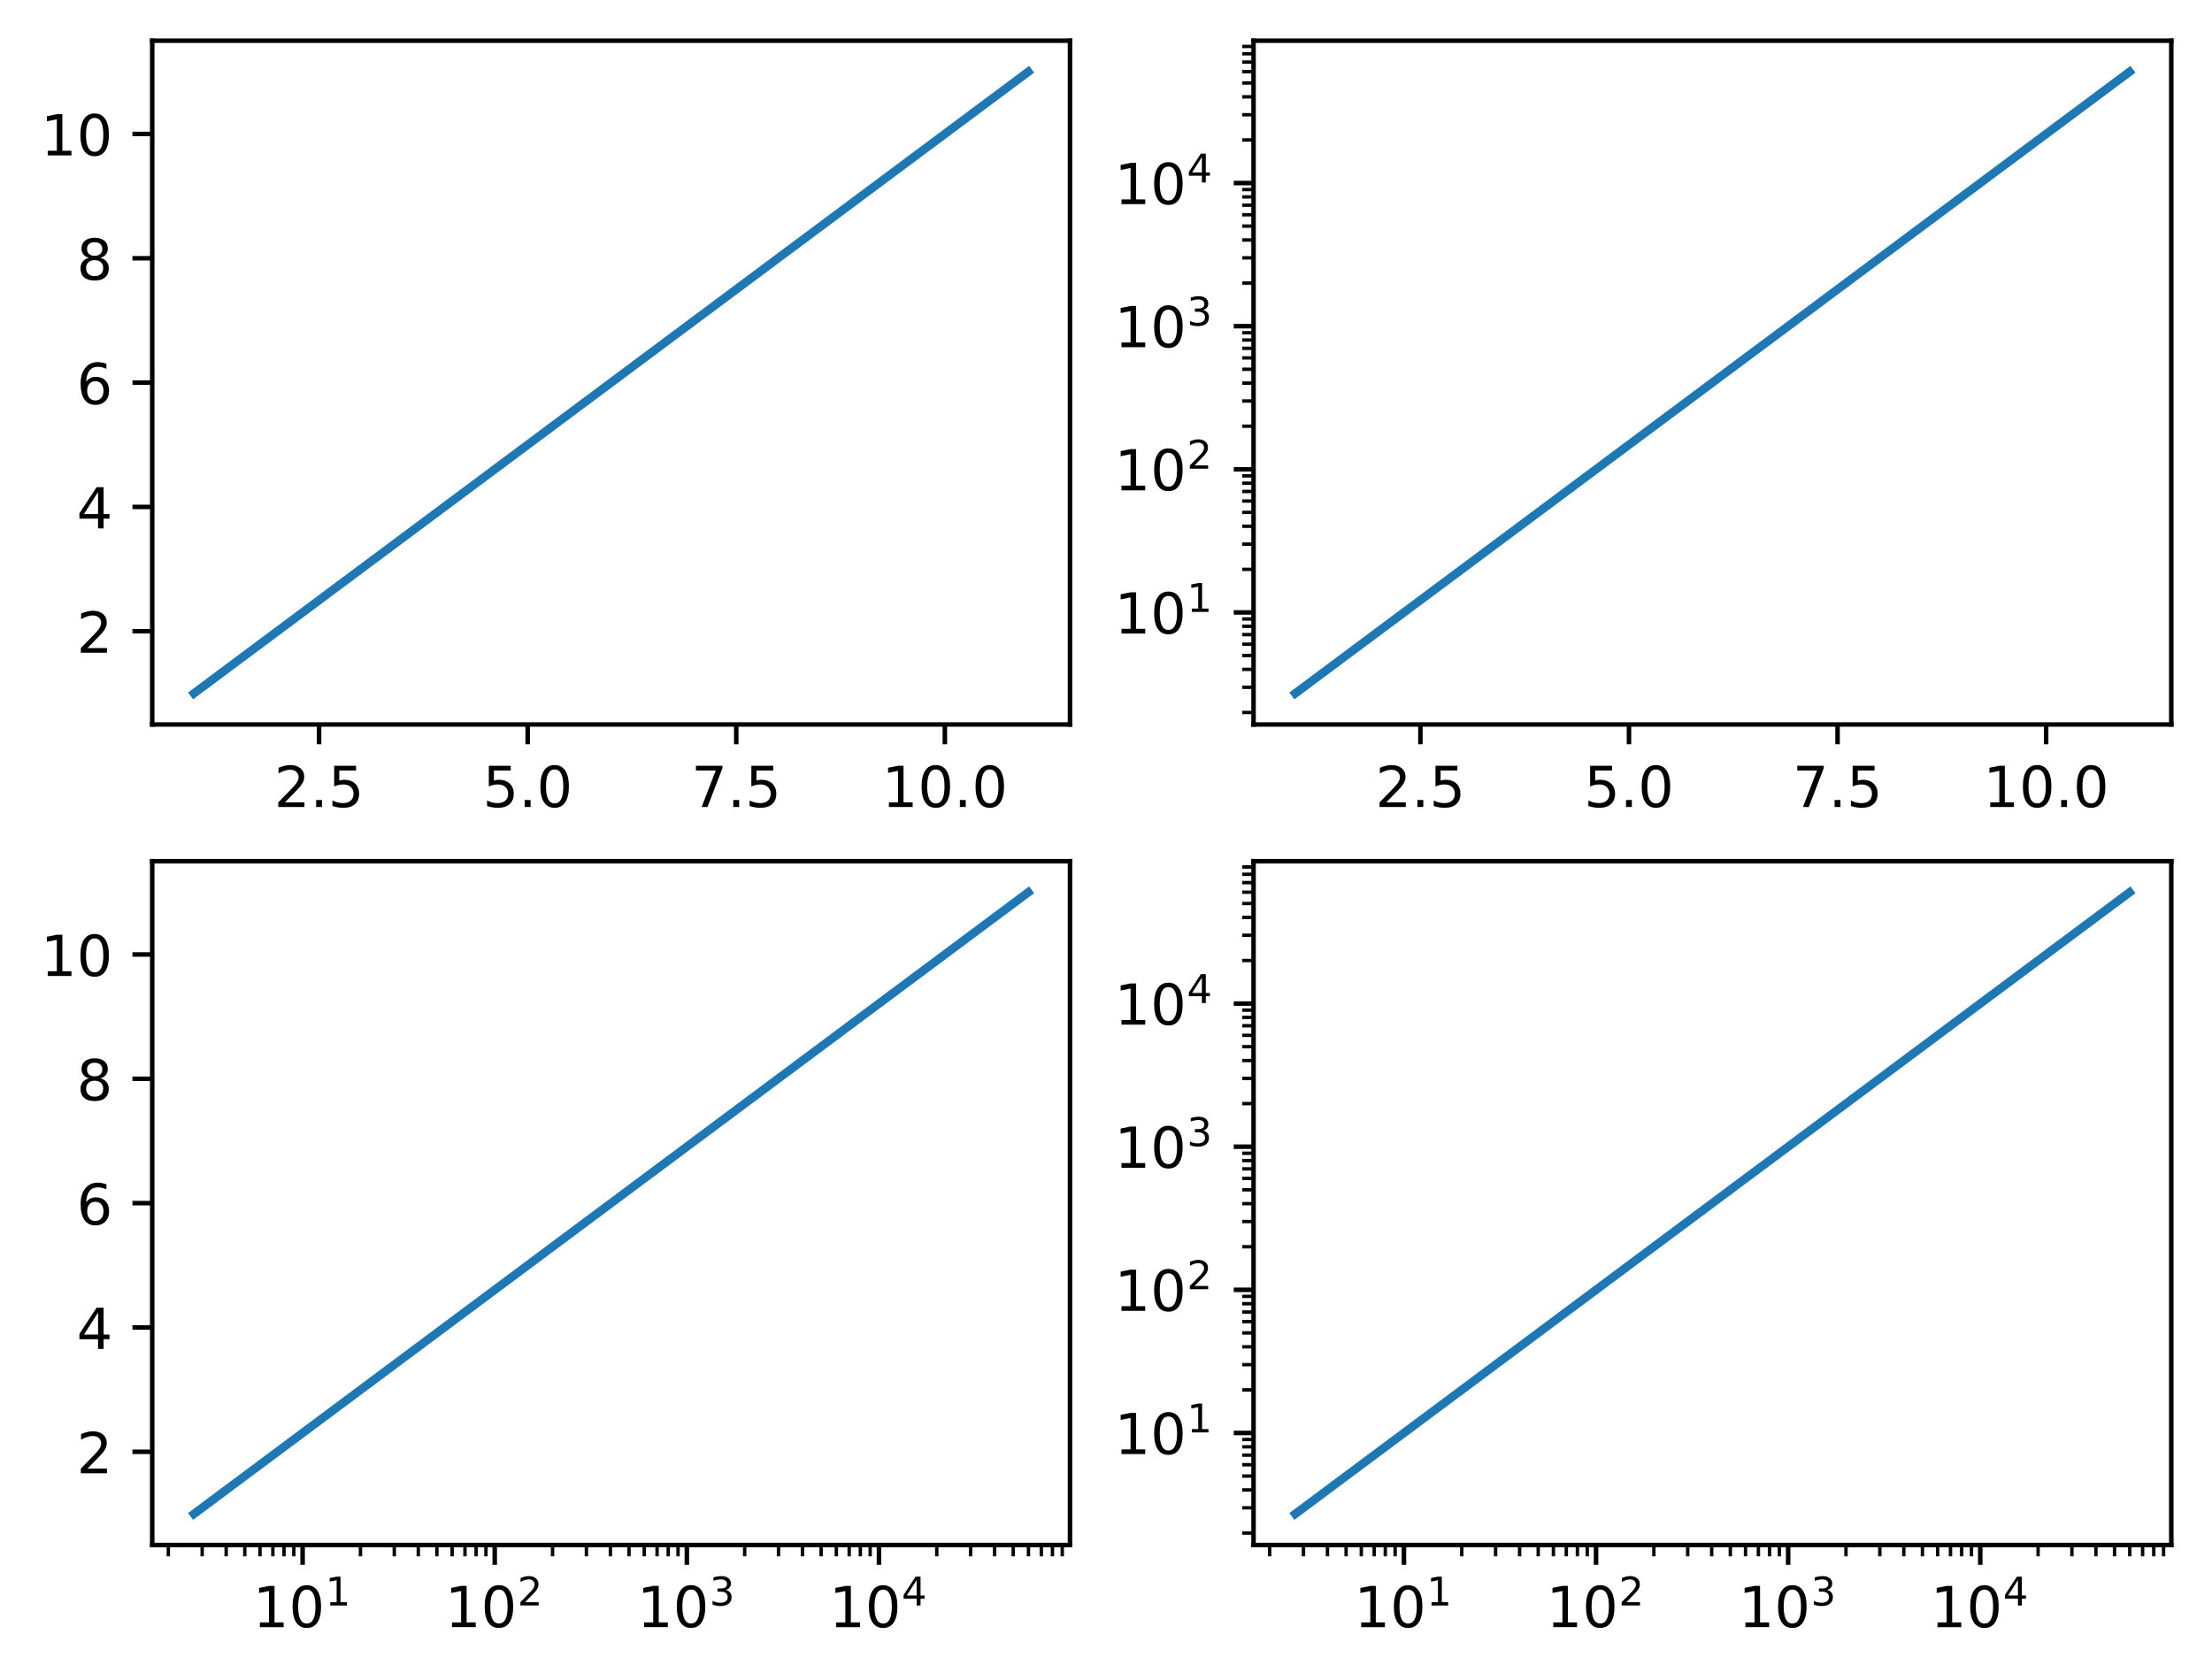 <?xml version="1.0" encoding="utf-8" standalone="no"?>
<!DOCTYPE svg PUBLIC "-//W3C//DTD SVG 1.1//EN"
  "http://www.w3.org/Graphics/SVG/1.1/DTD/svg11.dtd">
<!-- Created with matplotlib (https://matplotlib.org/) -->
<svg height="297.19pt" version="1.1" viewBox="0 0 391.245 297.19" width="391.245pt" xmlns="http://www.w3.org/2000/svg" xmlns:xlink="http://www.w3.org/1999/xlink">
 <defs>
  <style type="text/css">*{stroke-linecap:butt;stroke-linejoin:round;}</style>
 </defs>
 <g id="figure_1">
  <g id="patch_1">
   <path d="M 0 297.19 
L 391.245 297.19 
L 391.245 0 
L 0 0 
z
" style="fill:#ffffff;"/>
  </g>
  <g id="axes_1">
   <g id="patch_2">
    <path d="M 26.925 128.16 
L 189.252 128.16 
L 189.252 7.2 
L 26.925 7.2 
z
" style="fill:#ffffff;"/>
   </g>
   <g id="matplotlib.axis_1">
    <g id="xtick_1">
     <g id="line2d_1">
      <defs>
       <path d="M 0 0 
L 0 3.5 
" id="mc598127e9d" style="stroke:#000000;stroke-width:0.8;"/>
      </defs>
      <g>
       <use style="stroke:#000000;stroke-width:0.8;" x="56.439" xlink:href="#mc598127e9d" y="128.16"/>
      </g>
     </g>
     <g id="text_1">
      <!-- 2.5 -->
      <g transform="translate(48.487 142.758)scale(0.1 -0.1)">
       <defs>
        <path d="M 19.188 8.297 
L 53.609 8.297 
L 53.609 0 
L 7.328 0 
L 7.328 8.297 
Q 12.938 14.109 22.625 23.891 
Q 32.328 33.688 34.812 36.531 
Q 39.547 41.844 41.422 45.531 
Q 43.312 49.219 43.312 52.781 
Q 43.312 58.594 39.234 62.25 
Q 35.156 65.922 28.609 65.922 
Q 23.969 65.922 18.812 64.312 
Q 13.672 62.703 7.812 59.422 
L 7.812 69.391 
Q 13.766 71.781 18.938 73 
Q 24.125 74.219 28.422 74.219 
Q 39.75 74.219 46.484 68.547 
Q 53.219 62.891 53.219 53.422 
Q 53.219 48.922 51.531 44.891 
Q 49.859 40.875 45.406 35.406 
Q 44.188 33.984 37.641 27.219 
Q 31.109 20.453 19.188 8.297 
z
" id="DejaVuSans-50"/>
        <path d="M 10.688 12.406 
L 21 12.406 
L 21 0 
L 10.688 0 
z
" id="DejaVuSans-46"/>
        <path d="M 10.797 72.906 
L 49.516 72.906 
L 49.516 64.594 
L 19.828 64.594 
L 19.828 46.734 
Q 21.969 47.469 24.109 47.828 
Q 26.266 48.188 28.422 48.188 
Q 40.625 48.188 47.75 41.5 
Q 54.891 34.812 54.891 23.391 
Q 54.891 11.625 47.562 5.094 
Q 40.234 -1.422 26.906 -1.422 
Q 22.312 -1.422 17.547 -0.641 
Q 12.797 0.141 7.719 1.703 
L 7.719 11.625 
Q 12.109 9.234 16.797 8.062 
Q 21.484 6.891 26.703 6.891 
Q 35.156 6.891 40.078 11.328 
Q 45.016 15.766 45.016 23.391 
Q 45.016 31 40.078 35.438 
Q 35.156 39.891 26.703 39.891 
Q 22.75 39.891 18.812 39.016 
Q 14.891 38.141 10.797 36.281 
z
" id="DejaVuSans-53"/>
       </defs>
       <use xlink:href="#DejaVuSans-50"/>
       <use x="63.623" xlink:href="#DejaVuSans-46"/>
       <use x="95.41" xlink:href="#DejaVuSans-53"/>
      </g>
     </g>
    </g>
    <g id="xtick_2">
     <g id="line2d_2">
      <g>
       <use style="stroke:#000000;stroke-width:0.8;" x="93.332" xlink:href="#mc598127e9d" y="128.16"/>
      </g>
     </g>
     <g id="text_2">
      <!-- 5.0 -->
      <g transform="translate(85.38 142.758)scale(0.1 -0.1)">
       <defs>
        <path d="M 31.781 66.406 
Q 24.172 66.406 20.328 58.906 
Q 16.5 51.422 16.5 36.375 
Q 16.5 21.391 20.328 13.891 
Q 24.172 6.391 31.781 6.391 
Q 39.453 6.391 43.281 13.891 
Q 47.125 21.391 47.125 36.375 
Q 47.125 51.422 43.281 58.906 
Q 39.453 66.406 31.781 66.406 
z
M 31.781 74.219 
Q 44.047 74.219 50.516 64.516 
Q 56.984 54.828 56.984 36.375 
Q 56.984 17.969 50.516 8.266 
Q 44.047 -1.422 31.781 -1.422 
Q 19.531 -1.422 13.062 8.266 
Q 6.594 17.969 6.594 36.375 
Q 6.594 54.828 13.062 64.516 
Q 19.531 74.219 31.781 74.219 
z
" id="DejaVuSans-48"/>
       </defs>
       <use xlink:href="#DejaVuSans-53"/>
       <use x="63.623" xlink:href="#DejaVuSans-46"/>
       <use x="95.41" xlink:href="#DejaVuSans-48"/>
      </g>
     </g>
    </g>
    <g id="xtick_3">
     <g id="line2d_3">
      <g>
       <use style="stroke:#000000;stroke-width:0.8;" x="130.224" xlink:href="#mc598127e9d" y="128.16"/>
      </g>
     </g>
     <g id="text_3">
      <!-- 7.5 -->
      <g transform="translate(122.273 142.758)scale(0.1 -0.1)">
       <defs>
        <path d="M 8.203 72.906 
L 55.078 72.906 
L 55.078 68.703 
L 28.609 0 
L 18.312 0 
L 43.219 64.594 
L 8.203 64.594 
z
" id="DejaVuSans-55"/>
       </defs>
       <use xlink:href="#DejaVuSans-55"/>
       <use x="63.623" xlink:href="#DejaVuSans-46"/>
       <use x="95.41" xlink:href="#DejaVuSans-53"/>
      </g>
     </g>
    </g>
    <g id="xtick_4">
     <g id="line2d_4">
      <g>
       <use style="stroke:#000000;stroke-width:0.8;" x="167.117" xlink:href="#mc598127e9d" y="128.16"/>
      </g>
     </g>
     <g id="text_4">
      <!-- 10.0 -->
      <g transform="translate(155.984 142.758)scale(0.1 -0.1)">
       <defs>
        <path d="M 12.406 8.297 
L 28.516 8.297 
L 28.516 63.922 
L 10.984 60.406 
L 10.984 69.391 
L 28.422 72.906 
L 38.281 72.906 
L 38.281 8.297 
L 54.391 8.297 
L 54.391 0 
L 12.406 0 
z
" id="DejaVuSans-49"/>
       </defs>
       <use xlink:href="#DejaVuSans-49"/>
       <use x="63.623" xlink:href="#DejaVuSans-48"/>
       <use x="127.246" xlink:href="#DejaVuSans-46"/>
       <use x="159.033" xlink:href="#DejaVuSans-48"/>
      </g>
     </g>
    </g>
   </g>
   <g id="matplotlib.axis_2">
    <g id="ytick_1">
     <g id="line2d_5">
      <defs>
       <path d="M 0 0 
L -3.5 0 
" id="m3ad8d8db4c" style="stroke:#000000;stroke-width:0.8;"/>
      </defs>
      <g>
       <use style="stroke:#000000;stroke-width:0.8;" x="26.925" xlink:href="#m3ad8d8db4c" y="111.665"/>
      </g>
     </g>
     <g id="text_5">
      <!-- 2 -->
      <g transform="translate(13.562 115.465)scale(0.1 -0.1)">
       <use xlink:href="#DejaVuSans-50"/>
      </g>
     </g>
    </g>
    <g id="ytick_2">
     <g id="line2d_6">
      <g>
       <use style="stroke:#000000;stroke-width:0.8;" x="26.925" xlink:href="#m3ad8d8db4c" y="89.673"/>
      </g>
     </g>
     <g id="text_6">
      <!-- 4 -->
      <g transform="translate(13.562 93.472)scale(0.1 -0.1)">
       <defs>
        <path d="M 37.797 64.312 
L 12.891 25.391 
L 37.797 25.391 
z
M 35.203 72.906 
L 47.609 72.906 
L 47.609 25.391 
L 58.016 25.391 
L 58.016 17.188 
L 47.609 17.188 
L 47.609 0 
L 37.797 0 
L 37.797 17.188 
L 4.891 17.188 
L 4.891 26.703 
z
" id="DejaVuSans-52"/>
       </defs>
       <use xlink:href="#DejaVuSans-52"/>
      </g>
     </g>
    </g>
    <g id="ytick_3">
     <g id="line2d_7">
      <g>
       <use style="stroke:#000000;stroke-width:0.8;" x="26.925" xlink:href="#m3ad8d8db4c" y="67.68"/>
      </g>
     </g>
     <g id="text_7">
      <!-- 6 -->
      <g transform="translate(13.562 71.479)scale(0.1 -0.1)">
       <defs>
        <path d="M 33.016 40.375 
Q 26.375 40.375 22.484 35.828 
Q 18.609 31.297 18.609 23.391 
Q 18.609 15.531 22.484 10.953 
Q 26.375 6.391 33.016 6.391 
Q 39.656 6.391 43.531 10.953 
Q 47.406 15.531 47.406 23.391 
Q 47.406 31.297 43.531 35.828 
Q 39.656 40.375 33.016 40.375 
z
M 52.594 71.297 
L 52.594 62.312 
Q 48.875 64.062 45.094 64.984 
Q 41.312 65.922 37.594 65.922 
Q 27.828 65.922 22.672 59.328 
Q 17.531 52.734 16.797 39.406 
Q 19.672 43.656 24.016 45.922 
Q 28.375 48.188 33.594 48.188 
Q 44.578 48.188 50.953 41.516 
Q 57.328 34.859 57.328 23.391 
Q 57.328 12.156 50.688 5.359 
Q 44.047 -1.422 33.016 -1.422 
Q 20.359 -1.422 13.672 8.266 
Q 6.984 17.969 6.984 36.375 
Q 6.984 53.656 15.188 63.938 
Q 23.391 74.219 37.203 74.219 
Q 40.922 74.219 44.703 73.484 
Q 48.484 72.75 52.594 71.297 
z
" id="DejaVuSans-54"/>
       </defs>
       <use xlink:href="#DejaVuSans-54"/>
      </g>
     </g>
    </g>
    <g id="ytick_4">
     <g id="line2d_8">
      <g>
       <use style="stroke:#000000;stroke-width:0.8;" x="26.925" xlink:href="#m3ad8d8db4c" y="45.687"/>
      </g>
     </g>
     <g id="text_8">
      <!-- 8 -->
      <g transform="translate(13.562 49.486)scale(0.1 -0.1)">
       <defs>
        <path d="M 31.781 34.625 
Q 24.75 34.625 20.719 30.859 
Q 16.703 27.094 16.703 20.516 
Q 16.703 13.922 20.719 10.156 
Q 24.75 6.391 31.781 6.391 
Q 38.812 6.391 42.859 10.172 
Q 46.922 13.969 46.922 20.516 
Q 46.922 27.094 42.891 30.859 
Q 38.875 34.625 31.781 34.625 
z
M 21.922 38.812 
Q 15.578 40.375 12.031 44.719 
Q 8.5 49.078 8.5 55.328 
Q 8.5 64.062 14.719 69.141 
Q 20.953 74.219 31.781 74.219 
Q 42.672 74.219 48.875 69.141 
Q 55.078 64.062 55.078 55.328 
Q 55.078 49.078 51.531 44.719 
Q 48 40.375 41.703 38.812 
Q 48.828 37.156 52.797 32.312 
Q 56.781 27.484 56.781 20.516 
Q 56.781 9.906 50.312 4.234 
Q 43.844 -1.422 31.781 -1.422 
Q 19.734 -1.422 13.25 4.234 
Q 6.781 9.906 6.781 20.516 
Q 6.781 27.484 10.781 32.312 
Q 14.797 37.156 21.922 38.812 
z
M 18.312 54.391 
Q 18.312 48.734 21.844 45.562 
Q 25.391 42.391 31.781 42.391 
Q 38.141 42.391 41.719 45.562 
Q 45.312 48.734 45.312 54.391 
Q 45.312 60.062 41.719 63.234 
Q 38.141 66.406 31.781 66.406 
Q 25.391 66.406 21.844 63.234 
Q 18.312 60.062 18.312 54.391 
z
" id="DejaVuSans-56"/>
       </defs>
       <use xlink:href="#DejaVuSans-56"/>
      </g>
     </g>
    </g>
    <g id="ytick_5">
     <g id="line2d_9">
      <g>
       <use style="stroke:#000000;stroke-width:0.8;" x="26.925" xlink:href="#m3ad8d8db4c" y="23.695"/>
      </g>
     </g>
     <g id="text_9">
      <!-- 10 -->
      <g transform="translate(7.2 27.494)scale(0.1 -0.1)">
       <use xlink:href="#DejaVuSans-49"/>
       <use x="63.623" xlink:href="#DejaVuSans-48"/>
      </g>
     </g>
    </g>
   </g>
   <g id="line2d_10">
    <path clip-path="url(#pdbba635f74)" d="M 34.304 122.662 
L 49.061 111.665 
L 63.818 100.669 
L 78.575 89.673 
L 93.332 78.676 
L 108.089 67.68 
L 122.846 56.684 
L 137.603 45.687 
L 152.36 34.691 
L 167.117 23.695 
L 181.874 12.698 
" style="fill:none;stroke:#1f77b4;stroke-linecap:square;stroke-width:1.5;"/>
   </g>
   <g id="patch_3">
    <path d="M 26.925 128.16 
L 26.925 7.2 
" style="fill:none;stroke:#000000;stroke-linecap:square;stroke-linejoin:miter;stroke-width:0.8;"/>
   </g>
   <g id="patch_4">
    <path d="M 189.252 128.16 
L 189.252 7.2 
" style="fill:none;stroke:#000000;stroke-linecap:square;stroke-linejoin:miter;stroke-width:0.8;"/>
   </g>
   <g id="patch_5">
    <path d="M 26.925 128.16 
L 189.252 128.16 
" style="fill:none;stroke:#000000;stroke-linecap:square;stroke-linejoin:miter;stroke-width:0.8;"/>
   </g>
   <g id="patch_6">
    <path d="M 26.925 7.2 
L 189.252 7.2 
" style="fill:none;stroke:#000000;stroke-linecap:square;stroke-linejoin:miter;stroke-width:0.8;"/>
   </g>
  </g>
  <g id="axes_2">
   <g id="patch_7">
    <path d="M 221.718 128.16 
L 384.045 128.16 
L 384.045 7.2 
L 221.718 7.2 
z
" style="fill:#ffffff;"/>
   </g>
   <g id="matplotlib.axis_3">
    <g id="xtick_5">
     <g id="line2d_11">
      <g>
       <use style="stroke:#000000;stroke-width:0.8;" x="251.232" xlink:href="#mc598127e9d" y="128.16"/>
      </g>
     </g>
     <g id="text_10">
      <!-- 2.5 -->
      <g transform="translate(243.28 142.758)scale(0.1 -0.1)">
       <use xlink:href="#DejaVuSans-50"/>
       <use x="63.623" xlink:href="#DejaVuSans-46"/>
       <use x="95.41" xlink:href="#DejaVuSans-53"/>
      </g>
     </g>
    </g>
    <g id="xtick_6">
     <g id="line2d_12">
      <g>
       <use style="stroke:#000000;stroke-width:0.8;" x="288.124" xlink:href="#mc598127e9d" y="128.16"/>
      </g>
     </g>
     <g id="text_11">
      <!-- 5.0 -->
      <g transform="translate(280.173 142.758)scale(0.1 -0.1)">
       <use xlink:href="#DejaVuSans-53"/>
       <use x="63.623" xlink:href="#DejaVuSans-46"/>
       <use x="95.41" xlink:href="#DejaVuSans-48"/>
      </g>
     </g>
    </g>
    <g id="xtick_7">
     <g id="line2d_13">
      <g>
       <use style="stroke:#000000;stroke-width:0.8;" x="325.017" xlink:href="#mc598127e9d" y="128.16"/>
      </g>
     </g>
     <g id="text_12">
      <!-- 7.5 -->
      <g transform="translate(317.065 142.758)scale(0.1 -0.1)">
       <use xlink:href="#DejaVuSans-55"/>
       <use x="63.623" xlink:href="#DejaVuSans-46"/>
       <use x="95.41" xlink:href="#DejaVuSans-53"/>
      </g>
     </g>
    </g>
    <g id="xtick_8">
     <g id="line2d_14">
      <g>
       <use style="stroke:#000000;stroke-width:0.8;" x="361.909" xlink:href="#mc598127e9d" y="128.16"/>
      </g>
     </g>
     <g id="text_13">
      <!-- 10.0 -->
      <g transform="translate(350.777 142.758)scale(0.1 -0.1)">
       <use xlink:href="#DejaVuSans-49"/>
       <use x="63.623" xlink:href="#DejaVuSans-48"/>
       <use x="127.246" xlink:href="#DejaVuSans-46"/>
       <use x="159.033" xlink:href="#DejaVuSans-48"/>
      </g>
     </g>
    </g>
   </g>
   <g id="matplotlib.axis_4">
    <g id="ytick_6">
     <g id="line2d_15">
      <g>
       <use style="stroke:#000000;stroke-width:0.8;" x="221.718" xlink:href="#m3ad8d8db4c" y="108.338"/>
      </g>
     </g>
     <g id="text_14">
      <!-- $\mathdefault{10^{1}}$ -->
      <g transform="translate(197.118 112.137)scale(0.1 -0.1)">
       <use transform="translate(0 0.684)" xlink:href="#DejaVuSans-49"/>
       <use transform="translate(63.623 0.684)" xlink:href="#DejaVuSans-48"/>
       <use transform="translate(128.203 38.966)scale(0.7)" xlink:href="#DejaVuSans-49"/>
      </g>
     </g>
    </g>
    <g id="ytick_7">
     <g id="line2d_16">
      <g>
       <use style="stroke:#000000;stroke-width:0.8;" x="221.718" xlink:href="#m3ad8d8db4c" y="83.018"/>
      </g>
     </g>
     <g id="text_15">
      <!-- $\mathdefault{10^{2}}$ -->
      <g transform="translate(197.118 86.817)scale(0.1 -0.1)">
       <use transform="translate(0 0.766)" xlink:href="#DejaVuSans-49"/>
       <use transform="translate(63.623 0.766)" xlink:href="#DejaVuSans-48"/>
       <use transform="translate(128.203 39.047)scale(0.7)" xlink:href="#DejaVuSans-50"/>
      </g>
     </g>
    </g>
    <g id="ytick_8">
     <g id="line2d_17">
      <g>
       <use style="stroke:#000000;stroke-width:0.8;" x="221.718" xlink:href="#m3ad8d8db4c" y="57.698"/>
      </g>
     </g>
     <g id="text_16">
      <!-- $\mathdefault{10^{3}}$ -->
      <g transform="translate(197.118 61.497)scale(0.1 -0.1)">
       <defs>
        <path d="M 40.578 39.312 
Q 47.656 37.797 51.625 33 
Q 55.609 28.219 55.609 21.188 
Q 55.609 10.406 48.188 4.484 
Q 40.766 -1.422 27.094 -1.422 
Q 22.516 -1.422 17.656 -0.516 
Q 12.797 0.391 7.625 2.203 
L 7.625 11.719 
Q 11.719 9.328 16.594 8.109 
Q 21.484 6.891 26.812 6.891 
Q 36.078 6.891 40.938 10.547 
Q 45.797 14.203 45.797 21.188 
Q 45.797 27.641 41.281 31.266 
Q 36.766 34.906 28.719 34.906 
L 20.219 34.906 
L 20.219 43.016 
L 29.109 43.016 
Q 36.375 43.016 40.234 45.922 
Q 44.094 48.828 44.094 54.297 
Q 44.094 59.906 40.109 62.906 
Q 36.141 65.922 28.719 65.922 
Q 24.656 65.922 20.016 65.031 
Q 15.375 64.156 9.812 62.312 
L 9.812 71.094 
Q 15.438 72.656 20.344 73.438 
Q 25.25 74.219 29.594 74.219 
Q 40.828 74.219 47.359 69.109 
Q 53.906 64.016 53.906 55.328 
Q 53.906 49.266 50.438 45.094 
Q 46.969 40.922 40.578 39.312 
z
" id="DejaVuSans-51"/>
       </defs>
       <use transform="translate(0 0.766)" xlink:href="#DejaVuSans-49"/>
       <use transform="translate(63.623 0.766)" xlink:href="#DejaVuSans-48"/>
       <use transform="translate(128.203 39.047)scale(0.7)" xlink:href="#DejaVuSans-51"/>
      </g>
     </g>
    </g>
    <g id="ytick_9">
     <g id="line2d_18">
      <g>
       <use style="stroke:#000000;stroke-width:0.8;" x="221.718" xlink:href="#m3ad8d8db4c" y="32.378"/>
      </g>
     </g>
     <g id="text_17">
      <!-- $\mathdefault{10^{4}}$ -->
      <g transform="translate(197.118 36.177)scale(0.1 -0.1)">
       <use transform="translate(0 0.684)" xlink:href="#DejaVuSans-49"/>
       <use transform="translate(63.623 0.684)" xlink:href="#DejaVuSans-48"/>
       <use transform="translate(128.203 38.966)scale(0.7)" xlink:href="#DejaVuSans-52"/>
      </g>
     </g>
    </g>
    <g id="ytick_10">
     <g id="line2d_19">
      <defs>
       <path d="M 0 0 
L -2 0 
" id="mf24b634a38" style="stroke:#000000;stroke-width:0.6;"/>
      </defs>
      <g>
       <use style="stroke:#000000;stroke-width:0.6;" x="221.718" xlink:href="#mf24b634a38" y="126.036"/>
      </g>
     </g>
    </g>
    <g id="ytick_11">
     <g id="line2d_20">
      <g>
       <use style="stroke:#000000;stroke-width:0.6;" x="221.718" xlink:href="#mf24b634a38" y="121.577"/>
      </g>
     </g>
    </g>
    <g id="ytick_12">
     <g id="line2d_21">
      <g>
       <use style="stroke:#000000;stroke-width:0.6;" x="221.718" xlink:href="#mf24b634a38" y="118.414"/>
      </g>
     </g>
    </g>
    <g id="ytick_13">
     <g id="line2d_22">
      <g>
       <use style="stroke:#000000;stroke-width:0.6;" x="221.718" xlink:href="#mf24b634a38" y="115.96"/>
      </g>
     </g>
    </g>
    <g id="ytick_14">
     <g id="line2d_23">
      <g>
       <use style="stroke:#000000;stroke-width:0.6;" x="221.718" xlink:href="#mf24b634a38" y="113.955"/>
      </g>
     </g>
    </g>
    <g id="ytick_15">
     <g id="line2d_24">
      <g>
       <use style="stroke:#000000;stroke-width:0.6;" x="221.718" xlink:href="#mf24b634a38" y="112.26"/>
      </g>
     </g>
    </g>
    <g id="ytick_16">
     <g id="line2d_25">
      <g>
       <use style="stroke:#000000;stroke-width:0.6;" x="221.718" xlink:href="#mf24b634a38" y="110.792"/>
      </g>
     </g>
    </g>
    <g id="ytick_17">
     <g id="line2d_26">
      <g>
       <use style="stroke:#000000;stroke-width:0.6;" x="221.718" xlink:href="#mf24b634a38" y="109.497"/>
      </g>
     </g>
    </g>
    <g id="ytick_18">
     <g id="line2d_27">
      <g>
       <use style="stroke:#000000;stroke-width:0.6;" x="221.718" xlink:href="#mf24b634a38" y="100.716"/>
      </g>
     </g>
    </g>
    <g id="ytick_19">
     <g id="line2d_28">
      <g>
       <use style="stroke:#000000;stroke-width:0.6;" x="221.718" xlink:href="#mf24b634a38" y="96.257"/>
      </g>
     </g>
    </g>
    <g id="ytick_20">
     <g id="line2d_29">
      <g>
       <use style="stroke:#000000;stroke-width:0.6;" x="221.718" xlink:href="#mf24b634a38" y="93.094"/>
      </g>
     </g>
    </g>
    <g id="ytick_21">
     <g id="line2d_30">
      <g>
       <use style="stroke:#000000;stroke-width:0.6;" x="221.718" xlink:href="#mf24b634a38" y="90.64"/>
      </g>
     </g>
    </g>
    <g id="ytick_22">
     <g id="line2d_31">
      <g>
       <use style="stroke:#000000;stroke-width:0.6;" x="221.718" xlink:href="#mf24b634a38" y="88.635"/>
      </g>
     </g>
    </g>
    <g id="ytick_23">
     <g id="line2d_32">
      <g>
       <use style="stroke:#000000;stroke-width:0.6;" x="221.718" xlink:href="#mf24b634a38" y="86.94"/>
      </g>
     </g>
    </g>
    <g id="ytick_24">
     <g id="line2d_33">
      <g>
       <use style="stroke:#000000;stroke-width:0.6;" x="221.718" xlink:href="#mf24b634a38" y="85.472"/>
      </g>
     </g>
    </g>
    <g id="ytick_25">
     <g id="line2d_34">
      <g>
       <use style="stroke:#000000;stroke-width:0.6;" x="221.718" xlink:href="#mf24b634a38" y="84.177"/>
      </g>
     </g>
    </g>
    <g id="ytick_26">
     <g id="line2d_35">
      <g>
       <use style="stroke:#000000;stroke-width:0.6;" x="221.718" xlink:href="#mf24b634a38" y="75.396"/>
      </g>
     </g>
    </g>
    <g id="ytick_27">
     <g id="line2d_36">
      <g>
       <use style="stroke:#000000;stroke-width:0.6;" x="221.718" xlink:href="#mf24b634a38" y="70.937"/>
      </g>
     </g>
    </g>
    <g id="ytick_28">
     <g id="line2d_37">
      <g>
       <use style="stroke:#000000;stroke-width:0.6;" x="221.718" xlink:href="#mf24b634a38" y="67.774"/>
      </g>
     </g>
    </g>
    <g id="ytick_29">
     <g id="line2d_38">
      <g>
       <use style="stroke:#000000;stroke-width:0.6;" x="221.718" xlink:href="#mf24b634a38" y="65.32"/>
      </g>
     </g>
    </g>
    <g id="ytick_30">
     <g id="line2d_39">
      <g>
       <use style="stroke:#000000;stroke-width:0.6;" x="221.718" xlink:href="#mf24b634a38" y="63.315"/>
      </g>
     </g>
    </g>
    <g id="ytick_31">
     <g id="line2d_40">
      <g>
       <use style="stroke:#000000;stroke-width:0.6;" x="221.718" xlink:href="#mf24b634a38" y="61.62"/>
      </g>
     </g>
    </g>
    <g id="ytick_32">
     <g id="line2d_41">
      <g>
       <use style="stroke:#000000;stroke-width:0.6;" x="221.718" xlink:href="#mf24b634a38" y="60.152"/>
      </g>
     </g>
    </g>
    <g id="ytick_33">
     <g id="line2d_42">
      <g>
       <use style="stroke:#000000;stroke-width:0.6;" x="221.718" xlink:href="#mf24b634a38" y="58.857"/>
      </g>
     </g>
    </g>
    <g id="ytick_34">
     <g id="line2d_43">
      <g>
       <use style="stroke:#000000;stroke-width:0.6;" x="221.718" xlink:href="#mf24b634a38" y="50.076"/>
      </g>
     </g>
    </g>
    <g id="ytick_35">
     <g id="line2d_44">
      <g>
       <use style="stroke:#000000;stroke-width:0.6;" x="221.718" xlink:href="#mf24b634a38" y="45.617"/>
      </g>
     </g>
    </g>
    <g id="ytick_36">
     <g id="line2d_45">
      <g>
       <use style="stroke:#000000;stroke-width:0.6;" x="221.718" xlink:href="#mf24b634a38" y="42.454"/>
      </g>
     </g>
    </g>
    <g id="ytick_37">
     <g id="line2d_46">
      <g>
       <use style="stroke:#000000;stroke-width:0.6;" x="221.718" xlink:href="#mf24b634a38" y="40"/>
      </g>
     </g>
    </g>
    <g id="ytick_38">
     <g id="line2d_47">
      <g>
       <use style="stroke:#000000;stroke-width:0.6;" x="221.718" xlink:href="#mf24b634a38" y="37.995"/>
      </g>
     </g>
    </g>
    <g id="ytick_39">
     <g id="line2d_48">
      <g>
       <use style="stroke:#000000;stroke-width:0.6;" x="221.718" xlink:href="#mf24b634a38" y="36.3"/>
      </g>
     </g>
    </g>
    <g id="ytick_40">
     <g id="line2d_49">
      <g>
       <use style="stroke:#000000;stroke-width:0.6;" x="221.718" xlink:href="#mf24b634a38" y="34.832"/>
      </g>
     </g>
    </g>
    <g id="ytick_41">
     <g id="line2d_50">
      <g>
       <use style="stroke:#000000;stroke-width:0.6;" x="221.718" xlink:href="#mf24b634a38" y="33.537"/>
      </g>
     </g>
    </g>
    <g id="ytick_42">
     <g id="line2d_51">
      <g>
       <use style="stroke:#000000;stroke-width:0.6;" x="221.718" xlink:href="#mf24b634a38" y="24.756"/>
      </g>
     </g>
    </g>
    <g id="ytick_43">
     <g id="line2d_52">
      <g>
       <use style="stroke:#000000;stroke-width:0.6;" x="221.718" xlink:href="#mf24b634a38" y="20.297"/>
      </g>
     </g>
    </g>
    <g id="ytick_44">
     <g id="line2d_53">
      <g>
       <use style="stroke:#000000;stroke-width:0.6;" x="221.718" xlink:href="#mf24b634a38" y="17.134"/>
      </g>
     </g>
    </g>
    <g id="ytick_45">
     <g id="line2d_54">
      <g>
       <use style="stroke:#000000;stroke-width:0.6;" x="221.718" xlink:href="#mf24b634a38" y="14.68"/>
      </g>
     </g>
    </g>
    <g id="ytick_46">
     <g id="line2d_55">
      <g>
       <use style="stroke:#000000;stroke-width:0.6;" x="221.718" xlink:href="#mf24b634a38" y="12.675"/>
      </g>
     </g>
    </g>
    <g id="ytick_47">
     <g id="line2d_56">
      <g>
       <use style="stroke:#000000;stroke-width:0.6;" x="221.718" xlink:href="#mf24b634a38" y="10.98"/>
      </g>
     </g>
    </g>
    <g id="ytick_48">
     <g id="line2d_57">
      <g>
       <use style="stroke:#000000;stroke-width:0.6;" x="221.718" xlink:href="#mf24b634a38" y="9.512"/>
      </g>
     </g>
    </g>
    <g id="ytick_49">
     <g id="line2d_58">
      <g>
       <use style="stroke:#000000;stroke-width:0.6;" x="221.718" xlink:href="#mf24b634a38" y="8.216"/>
      </g>
     </g>
    </g>
   </g>
   <g id="line2d_59">
    <path clip-path="url(#p87f2408878)" d="M 229.096 122.662 
L 243.853 111.665 
L 258.61 100.669 
L 273.367 89.673 
L 288.124 78.676 
L 302.881 67.68 
L 317.638 56.684 
L 332.395 45.687 
L 347.152 34.691 
L 361.909 23.695 
L 376.666 12.698 
" style="fill:none;stroke:#1f77b4;stroke-linecap:square;stroke-width:1.5;"/>
   </g>
   <g id="patch_8">
    <path d="M 221.718 128.16 
L 221.718 7.2 
" style="fill:none;stroke:#000000;stroke-linecap:square;stroke-linejoin:miter;stroke-width:0.8;"/>
   </g>
   <g id="patch_9">
    <path d="M 384.045 128.16 
L 384.045 7.2 
" style="fill:none;stroke:#000000;stroke-linecap:square;stroke-linejoin:miter;stroke-width:0.8;"/>
   </g>
   <g id="patch_10">
    <path d="M 221.718 128.16 
L 384.045 128.16 
" style="fill:none;stroke:#000000;stroke-linecap:square;stroke-linejoin:miter;stroke-width:0.8;"/>
   </g>
   <g id="patch_11">
    <path d="M 221.718 7.2 
L 384.045 7.2 
" style="fill:none;stroke:#000000;stroke-linecap:square;stroke-linejoin:miter;stroke-width:0.8;"/>
   </g>
  </g>
  <g id="axes_3">
   <g id="patch_12">
    <path d="M 26.925 273.312 
L 189.252 273.312 
L 189.252 152.352 
L 26.925 152.352 
z
" style="fill:#ffffff;"/>
   </g>
   <g id="matplotlib.axis_5">
    <g id="xtick_9">
     <g id="line2d_60">
      <g>
       <use style="stroke:#000000;stroke-width:0.8;" x="53.526" xlink:href="#mc598127e9d" y="273.312"/>
      </g>
     </g>
     <g id="text_18">
      <!-- $\mathdefault{10^{1}}$ -->
      <g transform="translate(44.726 287.91)scale(0.1 -0.1)">
       <use transform="translate(0 0.684)" xlink:href="#DejaVuSans-49"/>
       <use transform="translate(63.623 0.684)" xlink:href="#DejaVuSans-48"/>
       <use transform="translate(128.203 38.966)scale(0.7)" xlink:href="#DejaVuSans-49"/>
      </g>
     </g>
    </g>
    <g id="xtick_10">
     <g id="line2d_61">
      <g>
       <use style="stroke:#000000;stroke-width:0.8;" x="87.505" xlink:href="#mc598127e9d" y="273.312"/>
      </g>
     </g>
     <g id="text_19">
      <!-- $\mathdefault{10^{2}}$ -->
      <g transform="translate(78.705 287.91)scale(0.1 -0.1)">
       <use transform="translate(0 0.766)" xlink:href="#DejaVuSans-49"/>
       <use transform="translate(63.623 0.766)" xlink:href="#DejaVuSans-48"/>
       <use transform="translate(128.203 39.047)scale(0.7)" xlink:href="#DejaVuSans-50"/>
      </g>
     </g>
    </g>
    <g id="xtick_11">
     <g id="line2d_62">
      <g>
       <use style="stroke:#000000;stroke-width:0.8;" x="121.484" xlink:href="#mc598127e9d" y="273.312"/>
      </g>
     </g>
     <g id="text_20">
      <!-- $\mathdefault{10^{3}}$ -->
      <g transform="translate(112.684 287.91)scale(0.1 -0.1)">
       <use transform="translate(0 0.766)" xlink:href="#DejaVuSans-49"/>
       <use transform="translate(63.623 0.766)" xlink:href="#DejaVuSans-48"/>
       <use transform="translate(128.203 39.047)scale(0.7)" xlink:href="#DejaVuSans-51"/>
      </g>
     </g>
    </g>
    <g id="xtick_12">
     <g id="line2d_63">
      <g>
       <use style="stroke:#000000;stroke-width:0.8;" x="155.464" xlink:href="#mc598127e9d" y="273.312"/>
      </g>
     </g>
     <g id="text_21">
      <!-- $\mathdefault{10^{4}}$ -->
      <g transform="translate(146.664 287.91)scale(0.1 -0.1)">
       <use transform="translate(0 0.684)" xlink:href="#DejaVuSans-49"/>
       <use transform="translate(63.623 0.684)" xlink:href="#DejaVuSans-48"/>
       <use transform="translate(128.203 38.966)scale(0.7)" xlink:href="#DejaVuSans-52"/>
      </g>
     </g>
    </g>
    <g id="xtick_13">
     <g id="line2d_64">
      <defs>
       <path d="M 0 0 
L 0 2 
" id="m98c94ba5da" style="stroke:#000000;stroke-width:0.6;"/>
      </defs>
      <g>
       <use style="stroke:#000000;stroke-width:0.6;" x="29.775" xlink:href="#m98c94ba5da" y="273.312"/>
      </g>
     </g>
    </g>
    <g id="xtick_14">
     <g id="line2d_65">
      <g>
       <use style="stroke:#000000;stroke-width:0.6;" x="35.759" xlink:href="#m98c94ba5da" y="273.312"/>
      </g>
     </g>
    </g>
    <g id="xtick_15">
     <g id="line2d_66">
      <g>
       <use style="stroke:#000000;stroke-width:0.6;" x="40.004" xlink:href="#m98c94ba5da" y="273.312"/>
      </g>
     </g>
    </g>
    <g id="xtick_16">
     <g id="line2d_67">
      <g>
       <use style="stroke:#000000;stroke-width:0.6;" x="43.297" xlink:href="#m98c94ba5da" y="273.312"/>
      </g>
     </g>
    </g>
    <g id="xtick_17">
     <g id="line2d_68">
      <g>
       <use style="stroke:#000000;stroke-width:0.6;" x="45.988" xlink:href="#m98c94ba5da" y="273.312"/>
      </g>
     </g>
    </g>
    <g id="xtick_18">
     <g id="line2d_69">
      <g>
       <use style="stroke:#000000;stroke-width:0.6;" x="48.262" xlink:href="#m98c94ba5da" y="273.312"/>
      </g>
     </g>
    </g>
    <g id="xtick_19">
     <g id="line2d_70">
      <g>
       <use style="stroke:#000000;stroke-width:0.6;" x="50.233" xlink:href="#m98c94ba5da" y="273.312"/>
      </g>
     </g>
    </g>
    <g id="xtick_20">
     <g id="line2d_71">
      <g>
       <use style="stroke:#000000;stroke-width:0.6;" x="51.971" xlink:href="#m98c94ba5da" y="273.312"/>
      </g>
     </g>
    </g>
    <g id="xtick_21">
     <g id="line2d_72">
      <g>
       <use style="stroke:#000000;stroke-width:0.6;" x="63.755" xlink:href="#m98c94ba5da" y="273.312"/>
      </g>
     </g>
    </g>
    <g id="xtick_22">
     <g id="line2d_73">
      <g>
       <use style="stroke:#000000;stroke-width:0.6;" x="69.738" xlink:href="#m98c94ba5da" y="273.312"/>
      </g>
     </g>
    </g>
    <g id="xtick_23">
     <g id="line2d_74">
      <g>
       <use style="stroke:#000000;stroke-width:0.6;" x="73.983" xlink:href="#m98c94ba5da" y="273.312"/>
      </g>
     </g>
    </g>
    <g id="xtick_24">
     <g id="line2d_75">
      <g>
       <use style="stroke:#000000;stroke-width:0.6;" x="77.276" xlink:href="#m98c94ba5da" y="273.312"/>
      </g>
     </g>
    </g>
    <g id="xtick_25">
     <g id="line2d_76">
      <g>
       <use style="stroke:#000000;stroke-width:0.6;" x="79.967" xlink:href="#m98c94ba5da" y="273.312"/>
      </g>
     </g>
    </g>
    <g id="xtick_26">
     <g id="line2d_77">
      <g>
       <use style="stroke:#000000;stroke-width:0.6;" x="82.242" xlink:href="#m98c94ba5da" y="273.312"/>
      </g>
     </g>
    </g>
    <g id="xtick_27">
     <g id="line2d_78">
      <g>
       <use style="stroke:#000000;stroke-width:0.6;" x="84.212" xlink:href="#m98c94ba5da" y="273.312"/>
      </g>
     </g>
    </g>
    <g id="xtick_28">
     <g id="line2d_79">
      <g>
       <use style="stroke:#000000;stroke-width:0.6;" x="85.95" xlink:href="#m98c94ba5da" y="273.312"/>
      </g>
     </g>
    </g>
    <g id="xtick_29">
     <g id="line2d_80">
      <g>
       <use style="stroke:#000000;stroke-width:0.6;" x="97.734" xlink:href="#m98c94ba5da" y="273.312"/>
      </g>
     </g>
    </g>
    <g id="xtick_30">
     <g id="line2d_81">
      <g>
       <use style="stroke:#000000;stroke-width:0.6;" x="103.717" xlink:href="#m98c94ba5da" y="273.312"/>
      </g>
     </g>
    </g>
    <g id="xtick_31">
     <g id="line2d_82">
      <g>
       <use style="stroke:#000000;stroke-width:0.6;" x="107.963" xlink:href="#m98c94ba5da" y="273.312"/>
      </g>
     </g>
    </g>
    <g id="xtick_32">
     <g id="line2d_83">
      <g>
       <use style="stroke:#000000;stroke-width:0.6;" x="111.256" xlink:href="#m98c94ba5da" y="273.312"/>
      </g>
     </g>
    </g>
    <g id="xtick_33">
     <g id="line2d_84">
      <g>
       <use style="stroke:#000000;stroke-width:0.6;" x="113.946" xlink:href="#m98c94ba5da" y="273.312"/>
      </g>
     </g>
    </g>
    <g id="xtick_34">
     <g id="line2d_85">
      <g>
       <use style="stroke:#000000;stroke-width:0.6;" x="116.221" xlink:href="#m98c94ba5da" y="273.312"/>
      </g>
     </g>
    </g>
    <g id="xtick_35">
     <g id="line2d_86">
      <g>
       <use style="stroke:#000000;stroke-width:0.6;" x="118.191" xlink:href="#m98c94ba5da" y="273.312"/>
      </g>
     </g>
    </g>
    <g id="xtick_36">
     <g id="line2d_87">
      <g>
       <use style="stroke:#000000;stroke-width:0.6;" x="119.93" xlink:href="#m98c94ba5da" y="273.312"/>
      </g>
     </g>
    </g>
    <g id="xtick_37">
     <g id="line2d_88">
      <g>
       <use style="stroke:#000000;stroke-width:0.6;" x="131.713" xlink:href="#m98c94ba5da" y="273.312"/>
      </g>
     </g>
    </g>
    <g id="xtick_38">
     <g id="line2d_89">
      <g>
       <use style="stroke:#000000;stroke-width:0.6;" x="137.697" xlink:href="#m98c94ba5da" y="273.312"/>
      </g>
     </g>
    </g>
    <g id="xtick_39">
     <g id="line2d_90">
      <g>
       <use style="stroke:#000000;stroke-width:0.6;" x="141.942" xlink:href="#m98c94ba5da" y="273.312"/>
      </g>
     </g>
    </g>
    <g id="xtick_40">
     <g id="line2d_91">
      <g>
       <use style="stroke:#000000;stroke-width:0.6;" x="145.235" xlink:href="#m98c94ba5da" y="273.312"/>
      </g>
     </g>
    </g>
    <g id="xtick_41">
     <g id="line2d_92">
      <g>
       <use style="stroke:#000000;stroke-width:0.6;" x="147.925" xlink:href="#m98c94ba5da" y="273.312"/>
      </g>
     </g>
    </g>
    <g id="xtick_42">
     <g id="line2d_93">
      <g>
       <use style="stroke:#000000;stroke-width:0.6;" x="150.2" xlink:href="#m98c94ba5da" y="273.312"/>
      </g>
     </g>
    </g>
    <g id="xtick_43">
     <g id="line2d_94">
      <g>
       <use style="stroke:#000000;stroke-width:0.6;" x="152.171" xlink:href="#m98c94ba5da" y="273.312"/>
      </g>
     </g>
    </g>
    <g id="xtick_44">
     <g id="line2d_95">
      <g>
       <use style="stroke:#000000;stroke-width:0.6;" x="153.909" xlink:href="#m98c94ba5da" y="273.312"/>
      </g>
     </g>
    </g>
    <g id="xtick_45">
     <g id="line2d_96">
      <g>
       <use style="stroke:#000000;stroke-width:0.6;" x="165.692" xlink:href="#m98c94ba5da" y="273.312"/>
      </g>
     </g>
    </g>
    <g id="xtick_46">
     <g id="line2d_97">
      <g>
       <use style="stroke:#000000;stroke-width:0.6;" x="171.676" xlink:href="#m98c94ba5da" y="273.312"/>
      </g>
     </g>
    </g>
    <g id="xtick_47">
     <g id="line2d_98">
      <g>
       <use style="stroke:#000000;stroke-width:0.6;" x="175.921" xlink:href="#m98c94ba5da" y="273.312"/>
      </g>
     </g>
    </g>
    <g id="xtick_48">
     <g id="line2d_99">
      <g>
       <use style="stroke:#000000;stroke-width:0.6;" x="179.214" xlink:href="#m98c94ba5da" y="273.312"/>
      </g>
     </g>
    </g>
    <g id="xtick_49">
     <g id="line2d_100">
      <g>
       <use style="stroke:#000000;stroke-width:0.6;" x="181.905" xlink:href="#m98c94ba5da" y="273.312"/>
      </g>
     </g>
    </g>
    <g id="xtick_50">
     <g id="line2d_101">
      <g>
       <use style="stroke:#000000;stroke-width:0.6;" x="184.18" xlink:href="#m98c94ba5da" y="273.312"/>
      </g>
     </g>
    </g>
    <g id="xtick_51">
     <g id="line2d_102">
      <g>
       <use style="stroke:#000000;stroke-width:0.6;" x="186.15" xlink:href="#m98c94ba5da" y="273.312"/>
      </g>
     </g>
    </g>
    <g id="xtick_52">
     <g id="line2d_103">
      <g>
       <use style="stroke:#000000;stroke-width:0.6;" x="187.888" xlink:href="#m98c94ba5da" y="273.312"/>
      </g>
     </g>
    </g>
   </g>
   <g id="matplotlib.axis_6">
    <g id="ytick_50">
     <g id="line2d_104">
      <g>
       <use style="stroke:#000000;stroke-width:0.8;" x="26.925" xlink:href="#m3ad8d8db4c" y="256.817"/>
      </g>
     </g>
     <g id="text_22">
      <!-- 2 -->
      <g transform="translate(13.562 260.617)scale(0.1 -0.1)">
       <use xlink:href="#DejaVuSans-50"/>
      </g>
     </g>
    </g>
    <g id="ytick_51">
     <g id="line2d_105">
      <g>
       <use style="stroke:#000000;stroke-width:0.8;" x="26.925" xlink:href="#m3ad8d8db4c" y="234.825"/>
      </g>
     </g>
     <g id="text_23">
      <!-- 4 -->
      <g transform="translate(13.562 238.624)scale(0.1 -0.1)">
       <use xlink:href="#DejaVuSans-52"/>
      </g>
     </g>
    </g>
    <g id="ytick_52">
     <g id="line2d_106">
      <g>
       <use style="stroke:#000000;stroke-width:0.8;" x="26.925" xlink:href="#m3ad8d8db4c" y="212.832"/>
      </g>
     </g>
     <g id="text_24">
      <!-- 6 -->
      <g transform="translate(13.562 216.631)scale(0.1 -0.1)">
       <use xlink:href="#DejaVuSans-54"/>
      </g>
     </g>
    </g>
    <g id="ytick_53">
     <g id="line2d_107">
      <g>
       <use style="stroke:#000000;stroke-width:0.8;" x="26.925" xlink:href="#m3ad8d8db4c" y="190.839"/>
      </g>
     </g>
     <g id="text_25">
      <!-- 8 -->
      <g transform="translate(13.562 194.638)scale(0.1 -0.1)">
       <use xlink:href="#DejaVuSans-56"/>
      </g>
     </g>
    </g>
    <g id="ytick_54">
     <g id="line2d_108">
      <g>
       <use style="stroke:#000000;stroke-width:0.8;" x="26.925" xlink:href="#m3ad8d8db4c" y="168.847"/>
      </g>
     </g>
     <g id="text_26">
      <!-- 10 -->
      <g transform="translate(7.2 172.646)scale(0.1 -0.1)">
       <use xlink:href="#DejaVuSans-49"/>
       <use x="63.623" xlink:href="#DejaVuSans-48"/>
      </g>
     </g>
    </g>
   </g>
   <g id="line2d_109">
    <path clip-path="url(#p5e82dd2c77)" d="M 34.304 267.814 
L 49.061 256.817 
L 63.818 245.821 
L 78.575 234.825 
L 93.332 223.828 
L 108.089 212.832 
L 122.846 201.836 
L 137.603 190.839 
L 152.36 179.843 
L 167.117 168.847 
L 181.874 157.85 
" style="fill:none;stroke:#1f77b4;stroke-linecap:square;stroke-width:1.5;"/>
   </g>
   <g id="patch_13">
    <path d="M 26.925 273.312 
L 26.925 152.352 
" style="fill:none;stroke:#000000;stroke-linecap:square;stroke-linejoin:miter;stroke-width:0.8;"/>
   </g>
   <g id="patch_14">
    <path d="M 189.252 273.312 
L 189.252 152.352 
" style="fill:none;stroke:#000000;stroke-linecap:square;stroke-linejoin:miter;stroke-width:0.8;"/>
   </g>
   <g id="patch_15">
    <path d="M 26.925 273.312 
L 189.252 273.312 
" style="fill:none;stroke:#000000;stroke-linecap:square;stroke-linejoin:miter;stroke-width:0.8;"/>
   </g>
   <g id="patch_16">
    <path d="M 26.925 152.352 
L 189.252 152.352 
" style="fill:none;stroke:#000000;stroke-linecap:square;stroke-linejoin:miter;stroke-width:0.8;"/>
   </g>
  </g>
  <g id="axes_4">
   <g id="patch_17">
    <path d="M 221.718 273.312 
L 384.045 273.312 
L 384.045 152.352 
L 221.718 152.352 
z
" style="fill:#ffffff;"/>
   </g>
   <g id="matplotlib.axis_7">
    <g id="xtick_53">
     <g id="line2d_110">
      <g>
       <use style="stroke:#000000;stroke-width:0.8;" x="248.319" xlink:href="#mc598127e9d" y="273.312"/>
      </g>
     </g>
     <g id="text_27">
      <!-- $\mathdefault{10^{1}}$ -->
      <g transform="translate(239.519 287.91)scale(0.1 -0.1)">
       <use transform="translate(0 0.684)" xlink:href="#DejaVuSans-49"/>
       <use transform="translate(63.623 0.684)" xlink:href="#DejaVuSans-48"/>
       <use transform="translate(128.203 38.966)scale(0.7)" xlink:href="#DejaVuSans-49"/>
      </g>
     </g>
    </g>
    <g id="xtick_54">
     <g id="line2d_111">
      <g>
       <use style="stroke:#000000;stroke-width:0.8;" x="282.298" xlink:href="#mc598127e9d" y="273.312"/>
      </g>
     </g>
     <g id="text_28">
      <!-- $\mathdefault{10^{2}}$ -->
      <g transform="translate(273.498 287.91)scale(0.1 -0.1)">
       <use transform="translate(0 0.766)" xlink:href="#DejaVuSans-49"/>
       <use transform="translate(63.623 0.766)" xlink:href="#DejaVuSans-48"/>
       <use transform="translate(128.203 39.047)scale(0.7)" xlink:href="#DejaVuSans-50"/>
      </g>
     </g>
    </g>
    <g id="xtick_55">
     <g id="line2d_112">
      <g>
       <use style="stroke:#000000;stroke-width:0.8;" x="316.277" xlink:href="#mc598127e9d" y="273.312"/>
      </g>
     </g>
     <g id="text_29">
      <!-- $\mathdefault{10^{3}}$ -->
      <g transform="translate(307.477 287.91)scale(0.1 -0.1)">
       <use transform="translate(0 0.766)" xlink:href="#DejaVuSans-49"/>
       <use transform="translate(63.623 0.766)" xlink:href="#DejaVuSans-48"/>
       <use transform="translate(128.203 39.047)scale(0.7)" xlink:href="#DejaVuSans-51"/>
      </g>
     </g>
    </g>
    <g id="xtick_56">
     <g id="line2d_113">
      <g>
       <use style="stroke:#000000;stroke-width:0.8;" x="350.256" xlink:href="#mc598127e9d" y="273.312"/>
      </g>
     </g>
     <g id="text_30">
      <!-- $\mathdefault{10^{4}}$ -->
      <g transform="translate(341.456 287.91)scale(0.1 -0.1)">
       <use transform="translate(0 0.684)" xlink:href="#DejaVuSans-49"/>
       <use transform="translate(63.623 0.684)" xlink:href="#DejaVuSans-48"/>
       <use transform="translate(128.203 38.966)scale(0.7)" xlink:href="#DejaVuSans-52"/>
      </g>
     </g>
    </g>
    <g id="xtick_57">
     <g id="line2d_114">
      <g>
       <use style="stroke:#000000;stroke-width:0.6;" x="224.568" xlink:href="#m98c94ba5da" y="273.312"/>
      </g>
     </g>
    </g>
    <g id="xtick_58">
     <g id="line2d_115">
      <g>
       <use style="stroke:#000000;stroke-width:0.6;" x="230.551" xlink:href="#m98c94ba5da" y="273.312"/>
      </g>
     </g>
    </g>
    <g id="xtick_59">
     <g id="line2d_116">
      <g>
       <use style="stroke:#000000;stroke-width:0.6;" x="234.797" xlink:href="#m98c94ba5da" y="273.312"/>
      </g>
     </g>
    </g>
    <g id="xtick_60">
     <g id="line2d_117">
      <g>
       <use style="stroke:#000000;stroke-width:0.6;" x="238.09" xlink:href="#m98c94ba5da" y="273.312"/>
      </g>
     </g>
    </g>
    <g id="xtick_61">
     <g id="line2d_118">
      <g>
       <use style="stroke:#000000;stroke-width:0.6;" x="240.78" xlink:href="#m98c94ba5da" y="273.312"/>
      </g>
     </g>
    </g>
    <g id="xtick_62">
     <g id="line2d_119">
      <g>
       <use style="stroke:#000000;stroke-width:0.6;" x="243.055" xlink:href="#m98c94ba5da" y="273.312"/>
      </g>
     </g>
    </g>
    <g id="xtick_63">
     <g id="line2d_120">
      <g>
       <use style="stroke:#000000;stroke-width:0.6;" x="245.026" xlink:href="#m98c94ba5da" y="273.312"/>
      </g>
     </g>
    </g>
    <g id="xtick_64">
     <g id="line2d_121">
      <g>
       <use style="stroke:#000000;stroke-width:0.6;" x="246.764" xlink:href="#m98c94ba5da" y="273.312"/>
      </g>
     </g>
    </g>
    <g id="xtick_65">
     <g id="line2d_122">
      <g>
       <use style="stroke:#000000;stroke-width:0.6;" x="258.547" xlink:href="#m98c94ba5da" y="273.312"/>
      </g>
     </g>
    </g>
    <g id="xtick_66">
     <g id="line2d_123">
      <g>
       <use style="stroke:#000000;stroke-width:0.6;" x="264.531" xlink:href="#m98c94ba5da" y="273.312"/>
      </g>
     </g>
    </g>
    <g id="xtick_67">
     <g id="line2d_124">
      <g>
       <use style="stroke:#000000;stroke-width:0.6;" x="268.776" xlink:href="#m98c94ba5da" y="273.312"/>
      </g>
     </g>
    </g>
    <g id="xtick_68">
     <g id="line2d_125">
      <g>
       <use style="stroke:#000000;stroke-width:0.6;" x="272.069" xlink:href="#m98c94ba5da" y="273.312"/>
      </g>
     </g>
    </g>
    <g id="xtick_69">
     <g id="line2d_126">
      <g>
       <use style="stroke:#000000;stroke-width:0.6;" x="274.76" xlink:href="#m98c94ba5da" y="273.312"/>
      </g>
     </g>
    </g>
    <g id="xtick_70">
     <g id="line2d_127">
      <g>
       <use style="stroke:#000000;stroke-width:0.6;" x="277.034" xlink:href="#m98c94ba5da" y="273.312"/>
      </g>
     </g>
    </g>
    <g id="xtick_71">
     <g id="line2d_128">
      <g>
       <use style="stroke:#000000;stroke-width:0.6;" x="279.005" xlink:href="#m98c94ba5da" y="273.312"/>
      </g>
     </g>
    </g>
    <g id="xtick_72">
     <g id="line2d_129">
      <g>
       <use style="stroke:#000000;stroke-width:0.6;" x="280.743" xlink:href="#m98c94ba5da" y="273.312"/>
      </g>
     </g>
    </g>
    <g id="xtick_73">
     <g id="line2d_130">
      <g>
       <use style="stroke:#000000;stroke-width:0.6;" x="292.527" xlink:href="#m98c94ba5da" y="273.312"/>
      </g>
     </g>
    </g>
    <g id="xtick_74">
     <g id="line2d_131">
      <g>
       <use style="stroke:#000000;stroke-width:0.6;" x="298.51" xlink:href="#m98c94ba5da" y="273.312"/>
      </g>
     </g>
    </g>
    <g id="xtick_75">
     <g id="line2d_132">
      <g>
       <use style="stroke:#000000;stroke-width:0.6;" x="302.755" xlink:href="#m98c94ba5da" y="273.312"/>
      </g>
     </g>
    </g>
    <g id="xtick_76">
     <g id="line2d_133">
      <g>
       <use style="stroke:#000000;stroke-width:0.6;" x="306.048" xlink:href="#m98c94ba5da" y="273.312"/>
      </g>
     </g>
    </g>
    <g id="xtick_77">
     <g id="line2d_134">
      <g>
       <use style="stroke:#000000;stroke-width:0.6;" x="308.739" xlink:href="#m98c94ba5da" y="273.312"/>
      </g>
     </g>
    </g>
    <g id="xtick_78">
     <g id="line2d_135">
      <g>
       <use style="stroke:#000000;stroke-width:0.6;" x="311.014" xlink:href="#m98c94ba5da" y="273.312"/>
      </g>
     </g>
    </g>
    <g id="xtick_79">
     <g id="line2d_136">
      <g>
       <use style="stroke:#000000;stroke-width:0.6;" x="312.984" xlink:href="#m98c94ba5da" y="273.312"/>
      </g>
     </g>
    </g>
    <g id="xtick_80">
     <g id="line2d_137">
      <g>
       <use style="stroke:#000000;stroke-width:0.6;" x="314.722" xlink:href="#m98c94ba5da" y="273.312"/>
      </g>
     </g>
    </g>
    <g id="xtick_81">
     <g id="line2d_138">
      <g>
       <use style="stroke:#000000;stroke-width:0.6;" x="326.506" xlink:href="#m98c94ba5da" y="273.312"/>
      </g>
     </g>
    </g>
    <g id="xtick_82">
     <g id="line2d_139">
      <g>
       <use style="stroke:#000000;stroke-width:0.6;" x="332.489" xlink:href="#m98c94ba5da" y="273.312"/>
      </g>
     </g>
    </g>
    <g id="xtick_83">
     <g id="line2d_140">
      <g>
       <use style="stroke:#000000;stroke-width:0.6;" x="336.735" xlink:href="#m98c94ba5da" y="273.312"/>
      </g>
     </g>
    </g>
    <g id="xtick_84">
     <g id="line2d_141">
      <g>
       <use style="stroke:#000000;stroke-width:0.6;" x="340.028" xlink:href="#m98c94ba5da" y="273.312"/>
      </g>
     </g>
    </g>
    <g id="xtick_85">
     <g id="line2d_142">
      <g>
       <use style="stroke:#000000;stroke-width:0.6;" x="342.718" xlink:href="#m98c94ba5da" y="273.312"/>
      </g>
     </g>
    </g>
    <g id="xtick_86">
     <g id="line2d_143">
      <g>
       <use style="stroke:#000000;stroke-width:0.6;" x="344.993" xlink:href="#m98c94ba5da" y="273.312"/>
      </g>
     </g>
    </g>
    <g id="xtick_87">
     <g id="line2d_144">
      <g>
       <use style="stroke:#000000;stroke-width:0.6;" x="346.964" xlink:href="#m98c94ba5da" y="273.312"/>
      </g>
     </g>
    </g>
    <g id="xtick_88">
     <g id="line2d_145">
      <g>
       <use style="stroke:#000000;stroke-width:0.6;" x="348.702" xlink:href="#m98c94ba5da" y="273.312"/>
      </g>
     </g>
    </g>
    <g id="xtick_89">
     <g id="line2d_146">
      <g>
       <use style="stroke:#000000;stroke-width:0.6;" x="360.485" xlink:href="#m98c94ba5da" y="273.312"/>
      </g>
     </g>
    </g>
    <g id="xtick_90">
     <g id="line2d_147">
      <g>
       <use style="stroke:#000000;stroke-width:0.6;" x="366.469" xlink:href="#m98c94ba5da" y="273.312"/>
      </g>
     </g>
    </g>
    <g id="xtick_91">
     <g id="line2d_148">
      <g>
       <use style="stroke:#000000;stroke-width:0.6;" x="370.714" xlink:href="#m98c94ba5da" y="273.312"/>
      </g>
     </g>
    </g>
    <g id="xtick_92">
     <g id="line2d_149">
      <g>
       <use style="stroke:#000000;stroke-width:0.6;" x="374.007" xlink:href="#m98c94ba5da" y="273.312"/>
      </g>
     </g>
    </g>
    <g id="xtick_93">
     <g id="line2d_150">
      <g>
       <use style="stroke:#000000;stroke-width:0.6;" x="376.697" xlink:href="#m98c94ba5da" y="273.312"/>
      </g>
     </g>
    </g>
    <g id="xtick_94">
     <g id="line2d_151">
      <g>
       <use style="stroke:#000000;stroke-width:0.6;" x="378.972" xlink:href="#m98c94ba5da" y="273.312"/>
      </g>
     </g>
    </g>
    <g id="xtick_95">
     <g id="line2d_152">
      <g>
       <use style="stroke:#000000;stroke-width:0.6;" x="380.943" xlink:href="#m98c94ba5da" y="273.312"/>
      </g>
     </g>
    </g>
    <g id="xtick_96">
     <g id="line2d_153">
      <g>
       <use style="stroke:#000000;stroke-width:0.6;" x="382.681" xlink:href="#m98c94ba5da" y="273.312"/>
      </g>
     </g>
    </g>
   </g>
   <g id="matplotlib.axis_8">
    <g id="ytick_55">
     <g id="line2d_154">
      <g>
       <use style="stroke:#000000;stroke-width:0.8;" x="221.718" xlink:href="#m3ad8d8db4c" y="253.49"/>
      </g>
     </g>
     <g id="text_31">
      <!-- $\mathdefault{10^{1}}$ -->
      <g transform="translate(197.118 257.289)scale(0.1 -0.1)">
       <use transform="translate(0 0.684)" xlink:href="#DejaVuSans-49"/>
       <use transform="translate(63.623 0.684)" xlink:href="#DejaVuSans-48"/>
       <use transform="translate(128.203 38.966)scale(0.7)" xlink:href="#DejaVuSans-49"/>
      </g>
     </g>
    </g>
    <g id="ytick_56">
     <g id="line2d_155">
      <g>
       <use style="stroke:#000000;stroke-width:0.8;" x="221.718" xlink:href="#m3ad8d8db4c" y="228.17"/>
      </g>
     </g>
     <g id="text_32">
      <!-- $\mathdefault{10^{2}}$ -->
      <g transform="translate(197.118 231.969)scale(0.1 -0.1)">
       <use transform="translate(0 0.766)" xlink:href="#DejaVuSans-49"/>
       <use transform="translate(63.623 0.766)" xlink:href="#DejaVuSans-48"/>
       <use transform="translate(128.203 39.047)scale(0.7)" xlink:href="#DejaVuSans-50"/>
      </g>
     </g>
    </g>
    <g id="ytick_57">
     <g id="line2d_156">
      <g>
       <use style="stroke:#000000;stroke-width:0.8;" x="221.718" xlink:href="#m3ad8d8db4c" y="202.85"/>
      </g>
     </g>
     <g id="text_33">
      <!-- $\mathdefault{10^{3}}$ -->
      <g transform="translate(197.118 206.649)scale(0.1 -0.1)">
       <use transform="translate(0 0.766)" xlink:href="#DejaVuSans-49"/>
       <use transform="translate(63.623 0.766)" xlink:href="#DejaVuSans-48"/>
       <use transform="translate(128.203 39.047)scale(0.7)" xlink:href="#DejaVuSans-51"/>
      </g>
     </g>
    </g>
    <g id="ytick_58">
     <g id="line2d_157">
      <g>
       <use style="stroke:#000000;stroke-width:0.8;" x="221.718" xlink:href="#m3ad8d8db4c" y="177.53"/>
      </g>
     </g>
     <g id="text_34">
      <!-- $\mathdefault{10^{4}}$ -->
      <g transform="translate(197.118 181.329)scale(0.1 -0.1)">
       <use transform="translate(0 0.684)" xlink:href="#DejaVuSans-49"/>
       <use transform="translate(63.623 0.684)" xlink:href="#DejaVuSans-48"/>
       <use transform="translate(128.203 38.966)scale(0.7)" xlink:href="#DejaVuSans-52"/>
      </g>
     </g>
    </g>
    <g id="ytick_59">
     <g id="line2d_158">
      <g>
       <use style="stroke:#000000;stroke-width:0.6;" x="221.718" xlink:href="#mf24b634a38" y="271.188"/>
      </g>
     </g>
    </g>
    <g id="ytick_60">
     <g id="line2d_159">
      <g>
       <use style="stroke:#000000;stroke-width:0.6;" x="221.718" xlink:href="#mf24b634a38" y="266.729"/>
      </g>
     </g>
    </g>
    <g id="ytick_61">
     <g id="line2d_160">
      <g>
       <use style="stroke:#000000;stroke-width:0.6;" x="221.718" xlink:href="#mf24b634a38" y="263.566"/>
      </g>
     </g>
    </g>
    <g id="ytick_62">
     <g id="line2d_161">
      <g>
       <use style="stroke:#000000;stroke-width:0.6;" x="221.718" xlink:href="#mf24b634a38" y="261.112"/>
      </g>
     </g>
    </g>
    <g id="ytick_63">
     <g id="line2d_162">
      <g>
       <use style="stroke:#000000;stroke-width:0.6;" x="221.718" xlink:href="#mf24b634a38" y="259.107"/>
      </g>
     </g>
    </g>
    <g id="ytick_64">
     <g id="line2d_163">
      <g>
       <use style="stroke:#000000;stroke-width:0.6;" x="221.718" xlink:href="#mf24b634a38" y="257.412"/>
      </g>
     </g>
    </g>
    <g id="ytick_65">
     <g id="line2d_164">
      <g>
       <use style="stroke:#000000;stroke-width:0.6;" x="221.718" xlink:href="#mf24b634a38" y="255.944"/>
      </g>
     </g>
    </g>
    <g id="ytick_66">
     <g id="line2d_165">
      <g>
       <use style="stroke:#000000;stroke-width:0.6;" x="221.718" xlink:href="#mf24b634a38" y="254.649"/>
      </g>
     </g>
    </g>
    <g id="ytick_67">
     <g id="line2d_166">
      <g>
       <use style="stroke:#000000;stroke-width:0.6;" x="221.718" xlink:href="#mf24b634a38" y="245.868"/>
      </g>
     </g>
    </g>
    <g id="ytick_68">
     <g id="line2d_167">
      <g>
       <use style="stroke:#000000;stroke-width:0.6;" x="221.718" xlink:href="#mf24b634a38" y="241.409"/>
      </g>
     </g>
    </g>
    <g id="ytick_69">
     <g id="line2d_168">
      <g>
       <use style="stroke:#000000;stroke-width:0.6;" x="221.718" xlink:href="#mf24b634a38" y="238.246"/>
      </g>
     </g>
    </g>
    <g id="ytick_70">
     <g id="line2d_169">
      <g>
       <use style="stroke:#000000;stroke-width:0.6;" x="221.718" xlink:href="#mf24b634a38" y="235.792"/>
      </g>
     </g>
    </g>
    <g id="ytick_71">
     <g id="line2d_170">
      <g>
       <use style="stroke:#000000;stroke-width:0.6;" x="221.718" xlink:href="#mf24b634a38" y="233.787"/>
      </g>
     </g>
    </g>
    <g id="ytick_72">
     <g id="line2d_171">
      <g>
       <use style="stroke:#000000;stroke-width:0.6;" x="221.718" xlink:href="#mf24b634a38" y="232.092"/>
      </g>
     </g>
    </g>
    <g id="ytick_73">
     <g id="line2d_172">
      <g>
       <use style="stroke:#000000;stroke-width:0.6;" x="221.718" xlink:href="#mf24b634a38" y="230.624"/>
      </g>
     </g>
    </g>
    <g id="ytick_74">
     <g id="line2d_173">
      <g>
       <use style="stroke:#000000;stroke-width:0.6;" x="221.718" xlink:href="#mf24b634a38" y="229.329"/>
      </g>
     </g>
    </g>
    <g id="ytick_75">
     <g id="line2d_174">
      <g>
       <use style="stroke:#000000;stroke-width:0.6;" x="221.718" xlink:href="#mf24b634a38" y="220.548"/>
      </g>
     </g>
    </g>
    <g id="ytick_76">
     <g id="line2d_175">
      <g>
       <use style="stroke:#000000;stroke-width:0.6;" x="221.718" xlink:href="#mf24b634a38" y="216.089"/>
      </g>
     </g>
    </g>
    <g id="ytick_77">
     <g id="line2d_176">
      <g>
       <use style="stroke:#000000;stroke-width:0.6;" x="221.718" xlink:href="#mf24b634a38" y="212.926"/>
      </g>
     </g>
    </g>
    <g id="ytick_78">
     <g id="line2d_177">
      <g>
       <use style="stroke:#000000;stroke-width:0.6;" x="221.718" xlink:href="#mf24b634a38" y="210.472"/>
      </g>
     </g>
    </g>
    <g id="ytick_79">
     <g id="line2d_178">
      <g>
       <use style="stroke:#000000;stroke-width:0.6;" x="221.718" xlink:href="#mf24b634a38" y="208.467"/>
      </g>
     </g>
    </g>
    <g id="ytick_80">
     <g id="line2d_179">
      <g>
       <use style="stroke:#000000;stroke-width:0.6;" x="221.718" xlink:href="#mf24b634a38" y="206.772"/>
      </g>
     </g>
    </g>
    <g id="ytick_81">
     <g id="line2d_180">
      <g>
       <use style="stroke:#000000;stroke-width:0.6;" x="221.718" xlink:href="#mf24b634a38" y="205.304"/>
      </g>
     </g>
    </g>
    <g id="ytick_82">
     <g id="line2d_181">
      <g>
       <use style="stroke:#000000;stroke-width:0.6;" x="221.718" xlink:href="#mf24b634a38" y="204.009"/>
      </g>
     </g>
    </g>
    <g id="ytick_83">
     <g id="line2d_182">
      <g>
       <use style="stroke:#000000;stroke-width:0.6;" x="221.718" xlink:href="#mf24b634a38" y="195.228"/>
      </g>
     </g>
    </g>
    <g id="ytick_84">
     <g id="line2d_183">
      <g>
       <use style="stroke:#000000;stroke-width:0.6;" x="221.718" xlink:href="#mf24b634a38" y="190.769"/>
      </g>
     </g>
    </g>
    <g id="ytick_85">
     <g id="line2d_184">
      <g>
       <use style="stroke:#000000;stroke-width:0.6;" x="221.718" xlink:href="#mf24b634a38" y="187.606"/>
      </g>
     </g>
    </g>
    <g id="ytick_86">
     <g id="line2d_185">
      <g>
       <use style="stroke:#000000;stroke-width:0.6;" x="221.718" xlink:href="#mf24b634a38" y="185.152"/>
      </g>
     </g>
    </g>
    <g id="ytick_87">
     <g id="line2d_186">
      <g>
       <use style="stroke:#000000;stroke-width:0.6;" x="221.718" xlink:href="#mf24b634a38" y="183.147"/>
      </g>
     </g>
    </g>
    <g id="ytick_88">
     <g id="line2d_187">
      <g>
       <use style="stroke:#000000;stroke-width:0.6;" x="221.718" xlink:href="#mf24b634a38" y="181.452"/>
      </g>
     </g>
    </g>
    <g id="ytick_89">
     <g id="line2d_188">
      <g>
       <use style="stroke:#000000;stroke-width:0.6;" x="221.718" xlink:href="#mf24b634a38" y="179.984"/>
      </g>
     </g>
    </g>
    <g id="ytick_90">
     <g id="line2d_189">
      <g>
       <use style="stroke:#000000;stroke-width:0.6;" x="221.718" xlink:href="#mf24b634a38" y="178.689"/>
      </g>
     </g>
    </g>
    <g id="ytick_91">
     <g id="line2d_190">
      <g>
       <use style="stroke:#000000;stroke-width:0.6;" x="221.718" xlink:href="#mf24b634a38" y="169.908"/>
      </g>
     </g>
    </g>
    <g id="ytick_92">
     <g id="line2d_191">
      <g>
       <use style="stroke:#000000;stroke-width:0.6;" x="221.718" xlink:href="#mf24b634a38" y="165.449"/>
      </g>
     </g>
    </g>
    <g id="ytick_93">
     <g id="line2d_192">
      <g>
       <use style="stroke:#000000;stroke-width:0.6;" x="221.718" xlink:href="#mf24b634a38" y="162.286"/>
      </g>
     </g>
    </g>
    <g id="ytick_94">
     <g id="line2d_193">
      <g>
       <use style="stroke:#000000;stroke-width:0.6;" x="221.718" xlink:href="#mf24b634a38" y="159.832"/>
      </g>
     </g>
    </g>
    <g id="ytick_95">
     <g id="line2d_194">
      <g>
       <use style="stroke:#000000;stroke-width:0.6;" x="221.718" xlink:href="#mf24b634a38" y="157.827"/>
      </g>
     </g>
    </g>
    <g id="ytick_96">
     <g id="line2d_195">
      <g>
       <use style="stroke:#000000;stroke-width:0.6;" x="221.718" xlink:href="#mf24b634a38" y="156.132"/>
      </g>
     </g>
    </g>
    <g id="ytick_97">
     <g id="line2d_196">
      <g>
       <use style="stroke:#000000;stroke-width:0.6;" x="221.718" xlink:href="#mf24b634a38" y="154.664"/>
      </g>
     </g>
    </g>
    <g id="ytick_98">
     <g id="line2d_197">
      <g>
       <use style="stroke:#000000;stroke-width:0.6;" x="221.718" xlink:href="#mf24b634a38" y="153.368"/>
      </g>
     </g>
    </g>
   </g>
   <g id="line2d_198">
    <path clip-path="url(#pd3122bebab)" d="M 229.096 267.814 
L 243.853 256.817 
L 258.61 245.821 
L 273.367 234.825 
L 288.124 223.828 
L 302.881 212.832 
L 317.638 201.836 
L 332.395 190.839 
L 347.152 179.843 
L 361.909 168.847 
L 376.666 157.85 
" style="fill:none;stroke:#1f77b4;stroke-linecap:square;stroke-width:1.5;"/>
   </g>
   <g id="patch_18">
    <path d="M 221.718 273.312 
L 221.718 152.352 
" style="fill:none;stroke:#000000;stroke-linecap:square;stroke-linejoin:miter;stroke-width:0.8;"/>
   </g>
   <g id="patch_19">
    <path d="M 384.045 273.312 
L 384.045 152.352 
" style="fill:none;stroke:#000000;stroke-linecap:square;stroke-linejoin:miter;stroke-width:0.8;"/>
   </g>
   <g id="patch_20">
    <path d="M 221.718 273.312 
L 384.045 273.312 
" style="fill:none;stroke:#000000;stroke-linecap:square;stroke-linejoin:miter;stroke-width:0.8;"/>
   </g>
   <g id="patch_21">
    <path d="M 221.718 152.352 
L 384.045 152.352 
" style="fill:none;stroke:#000000;stroke-linecap:square;stroke-linejoin:miter;stroke-width:0.8;"/>
   </g>
  </g>
 </g>
 <defs>
  <clipPath id="pdbba635f74">
   <rect height="120.96" width="162.327" x="26.925" y="7.2"/>
  </clipPath>
  <clipPath id="p87f2408878">
   <rect height="120.96" width="162.327" x="221.718" y="7.2"/>
  </clipPath>
  <clipPath id="p5e82dd2c77">
   <rect height="120.96" width="162.327" x="26.925" y="152.352"/>
  </clipPath>
  <clipPath id="pd3122bebab">
   <rect height="120.96" width="162.327" x="221.718" y="152.352"/>
  </clipPath>
 </defs>
</svg>
